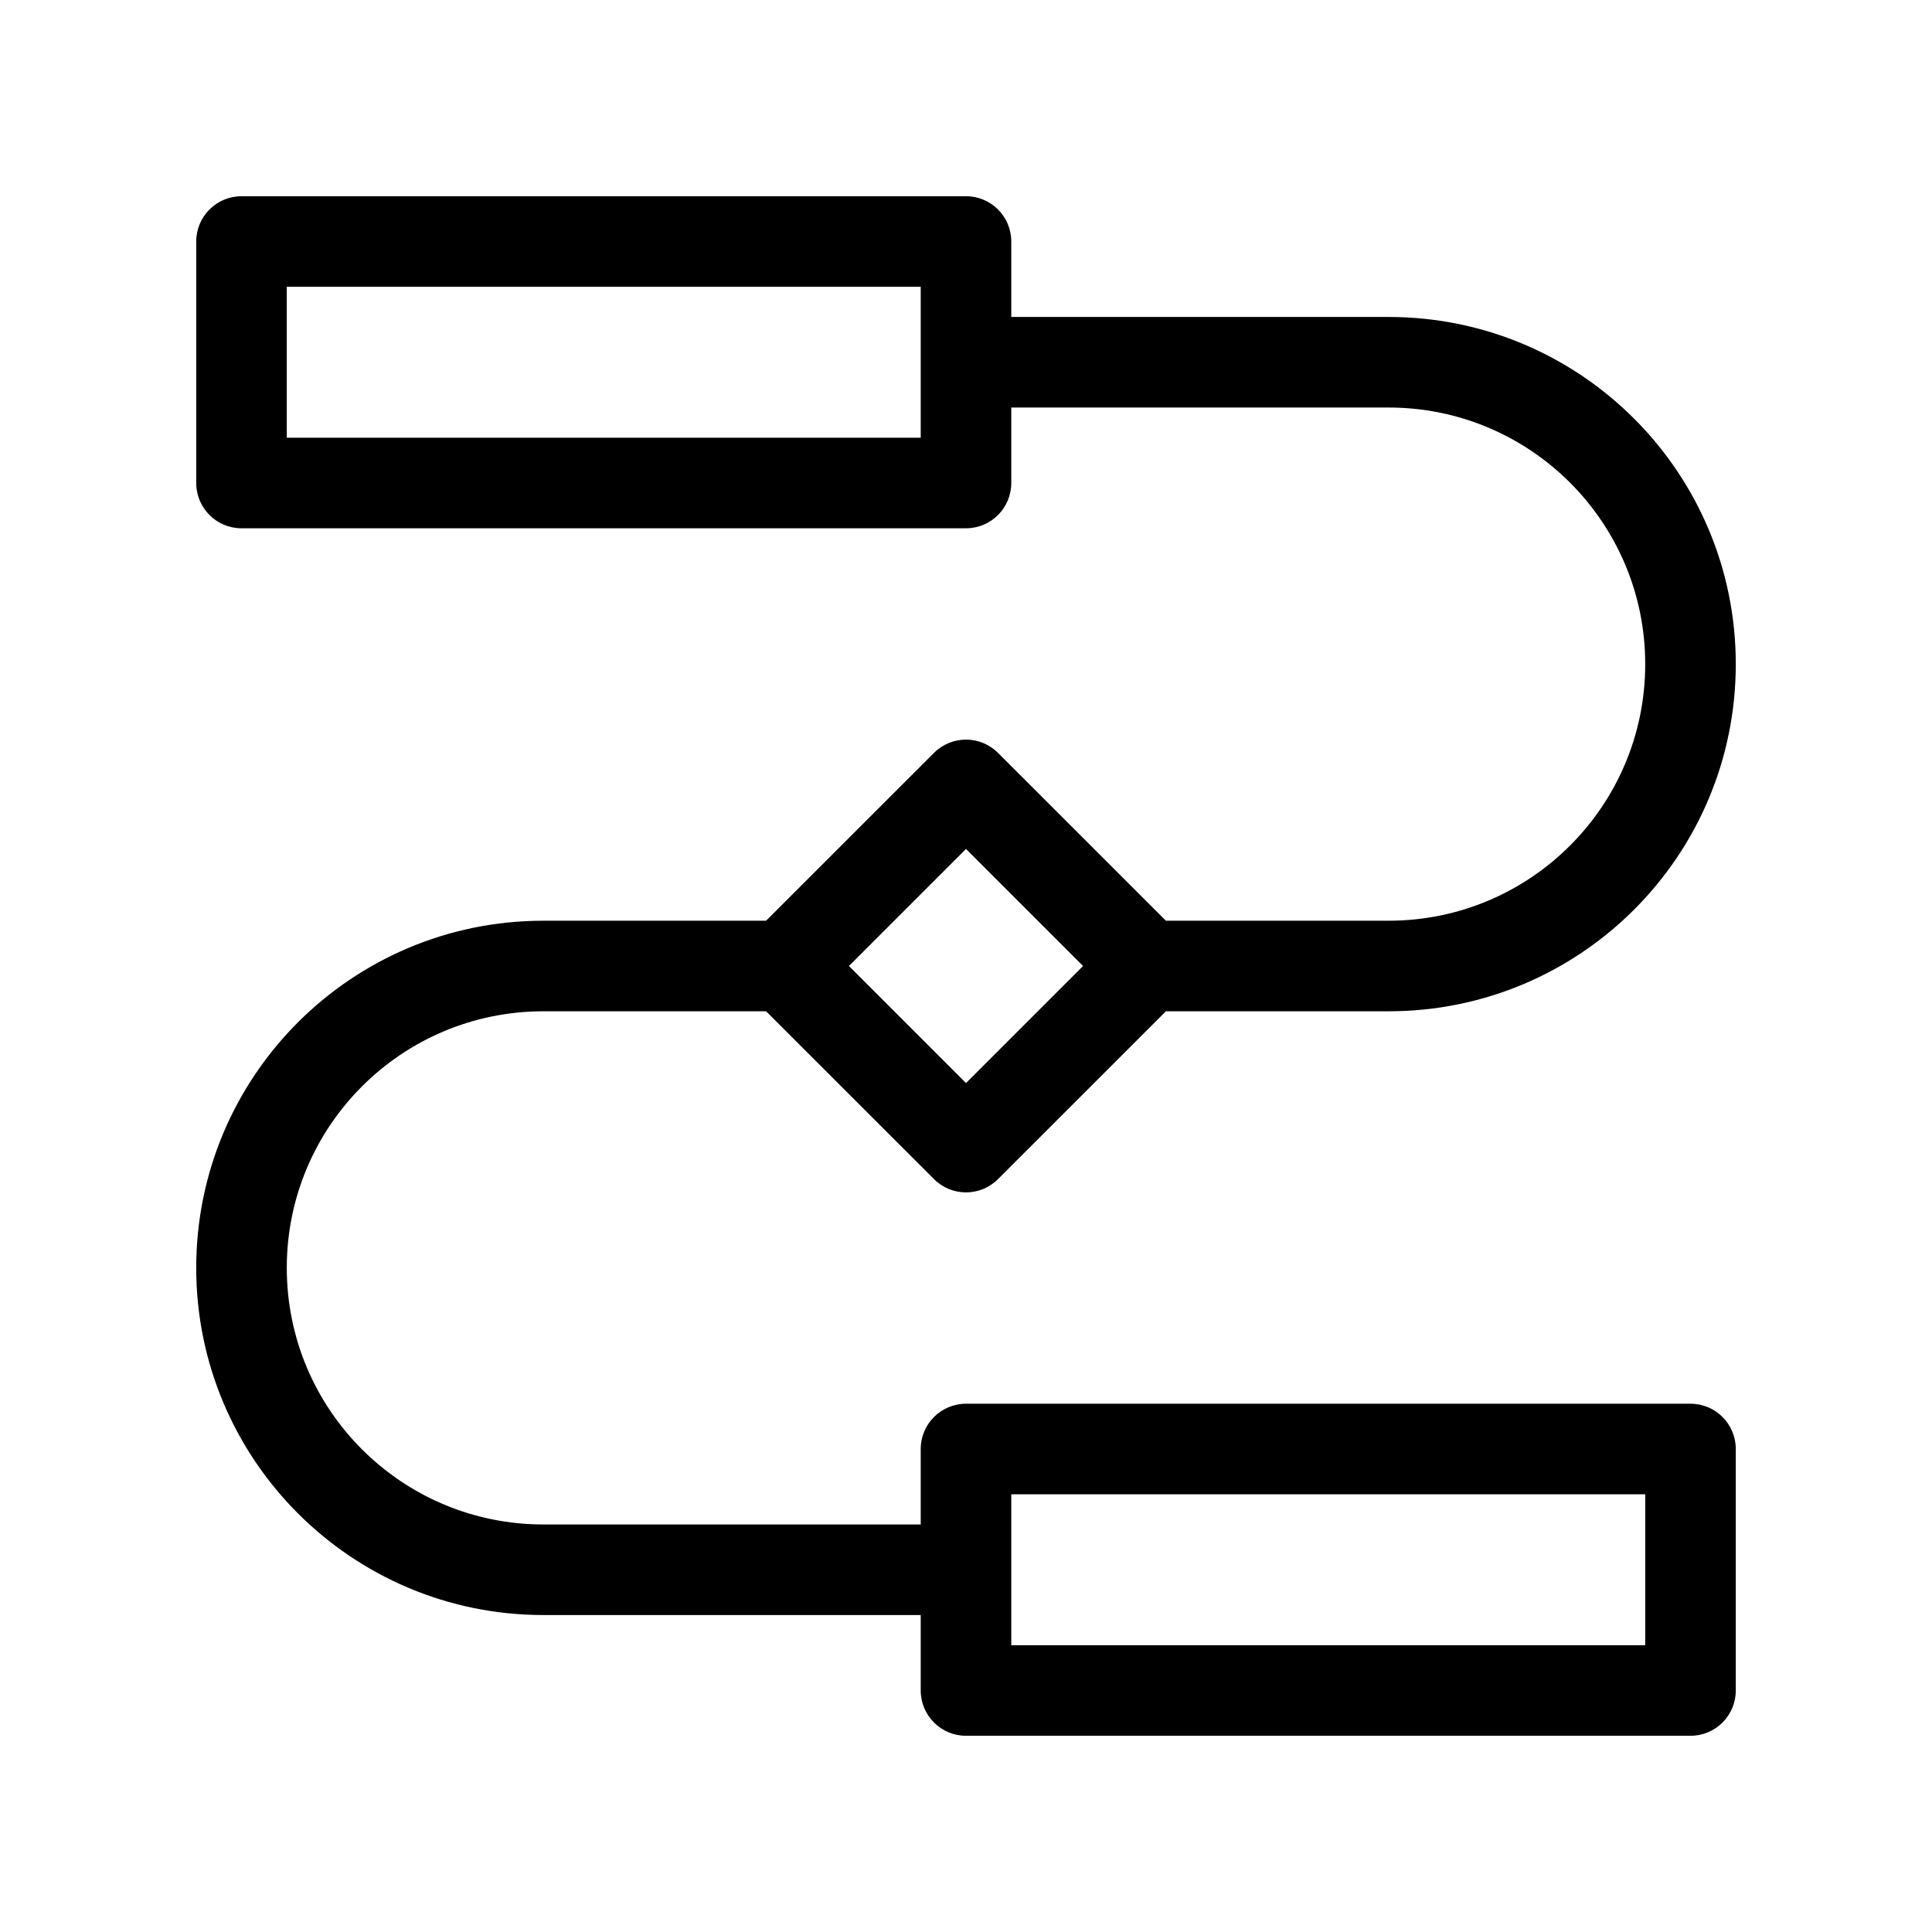 <svg xmlns="http://www.w3.org/2000/svg" width="32" height="32" viewBox="0 0 32 32"><path d="M3.25 4C3.25 3.586 3.586 3.25 4 3.25H16C16.414 3.25 16.75 3.586 16.75 4V5.25H23C26.176 5.25 28.75 7.824 28.75 11C28.75 14.176 26.176 16.75 23 16.75H19.311L16.53 19.53C16.237 19.823 15.763 19.823 15.47 19.53L12.689 16.75L9 16.75C6.653 16.75 4.75 18.653 4.75 21C4.75 23.347 6.653 25.25 9 25.25H15.25V24C15.25 23.586 15.586 23.25 16 23.25H28C28.414 23.25 28.75 23.586 28.75 24V28C28.75 28.414 28.414 28.75 28 28.75H16C15.586 28.75 15.25 28.414 15.25 28V26.75H9C5.824 26.75 3.25 24.176 3.25 21C3.25 17.824 5.824 15.25 9 15.25L12.689 15.25L15.47 12.47C15.763 12.177 16.237 12.177 16.53 12.47L19.311 15.25H23C25.347 15.25 27.25 13.347 27.25 11C27.25 8.653 25.347 6.75 23 6.75H16.75V8C16.75 8.414 16.414 8.75 16 8.75H4C3.586 8.75 3.25 8.414 3.25 8V4ZM16.75 27.25H27.25V24.75H16.75V27.25ZM15.25 4.75H4.75V7.25H15.25V4.75ZM14.061 16L16 17.939L17.939 16L16 14.061L14.061 16Z"/></svg>